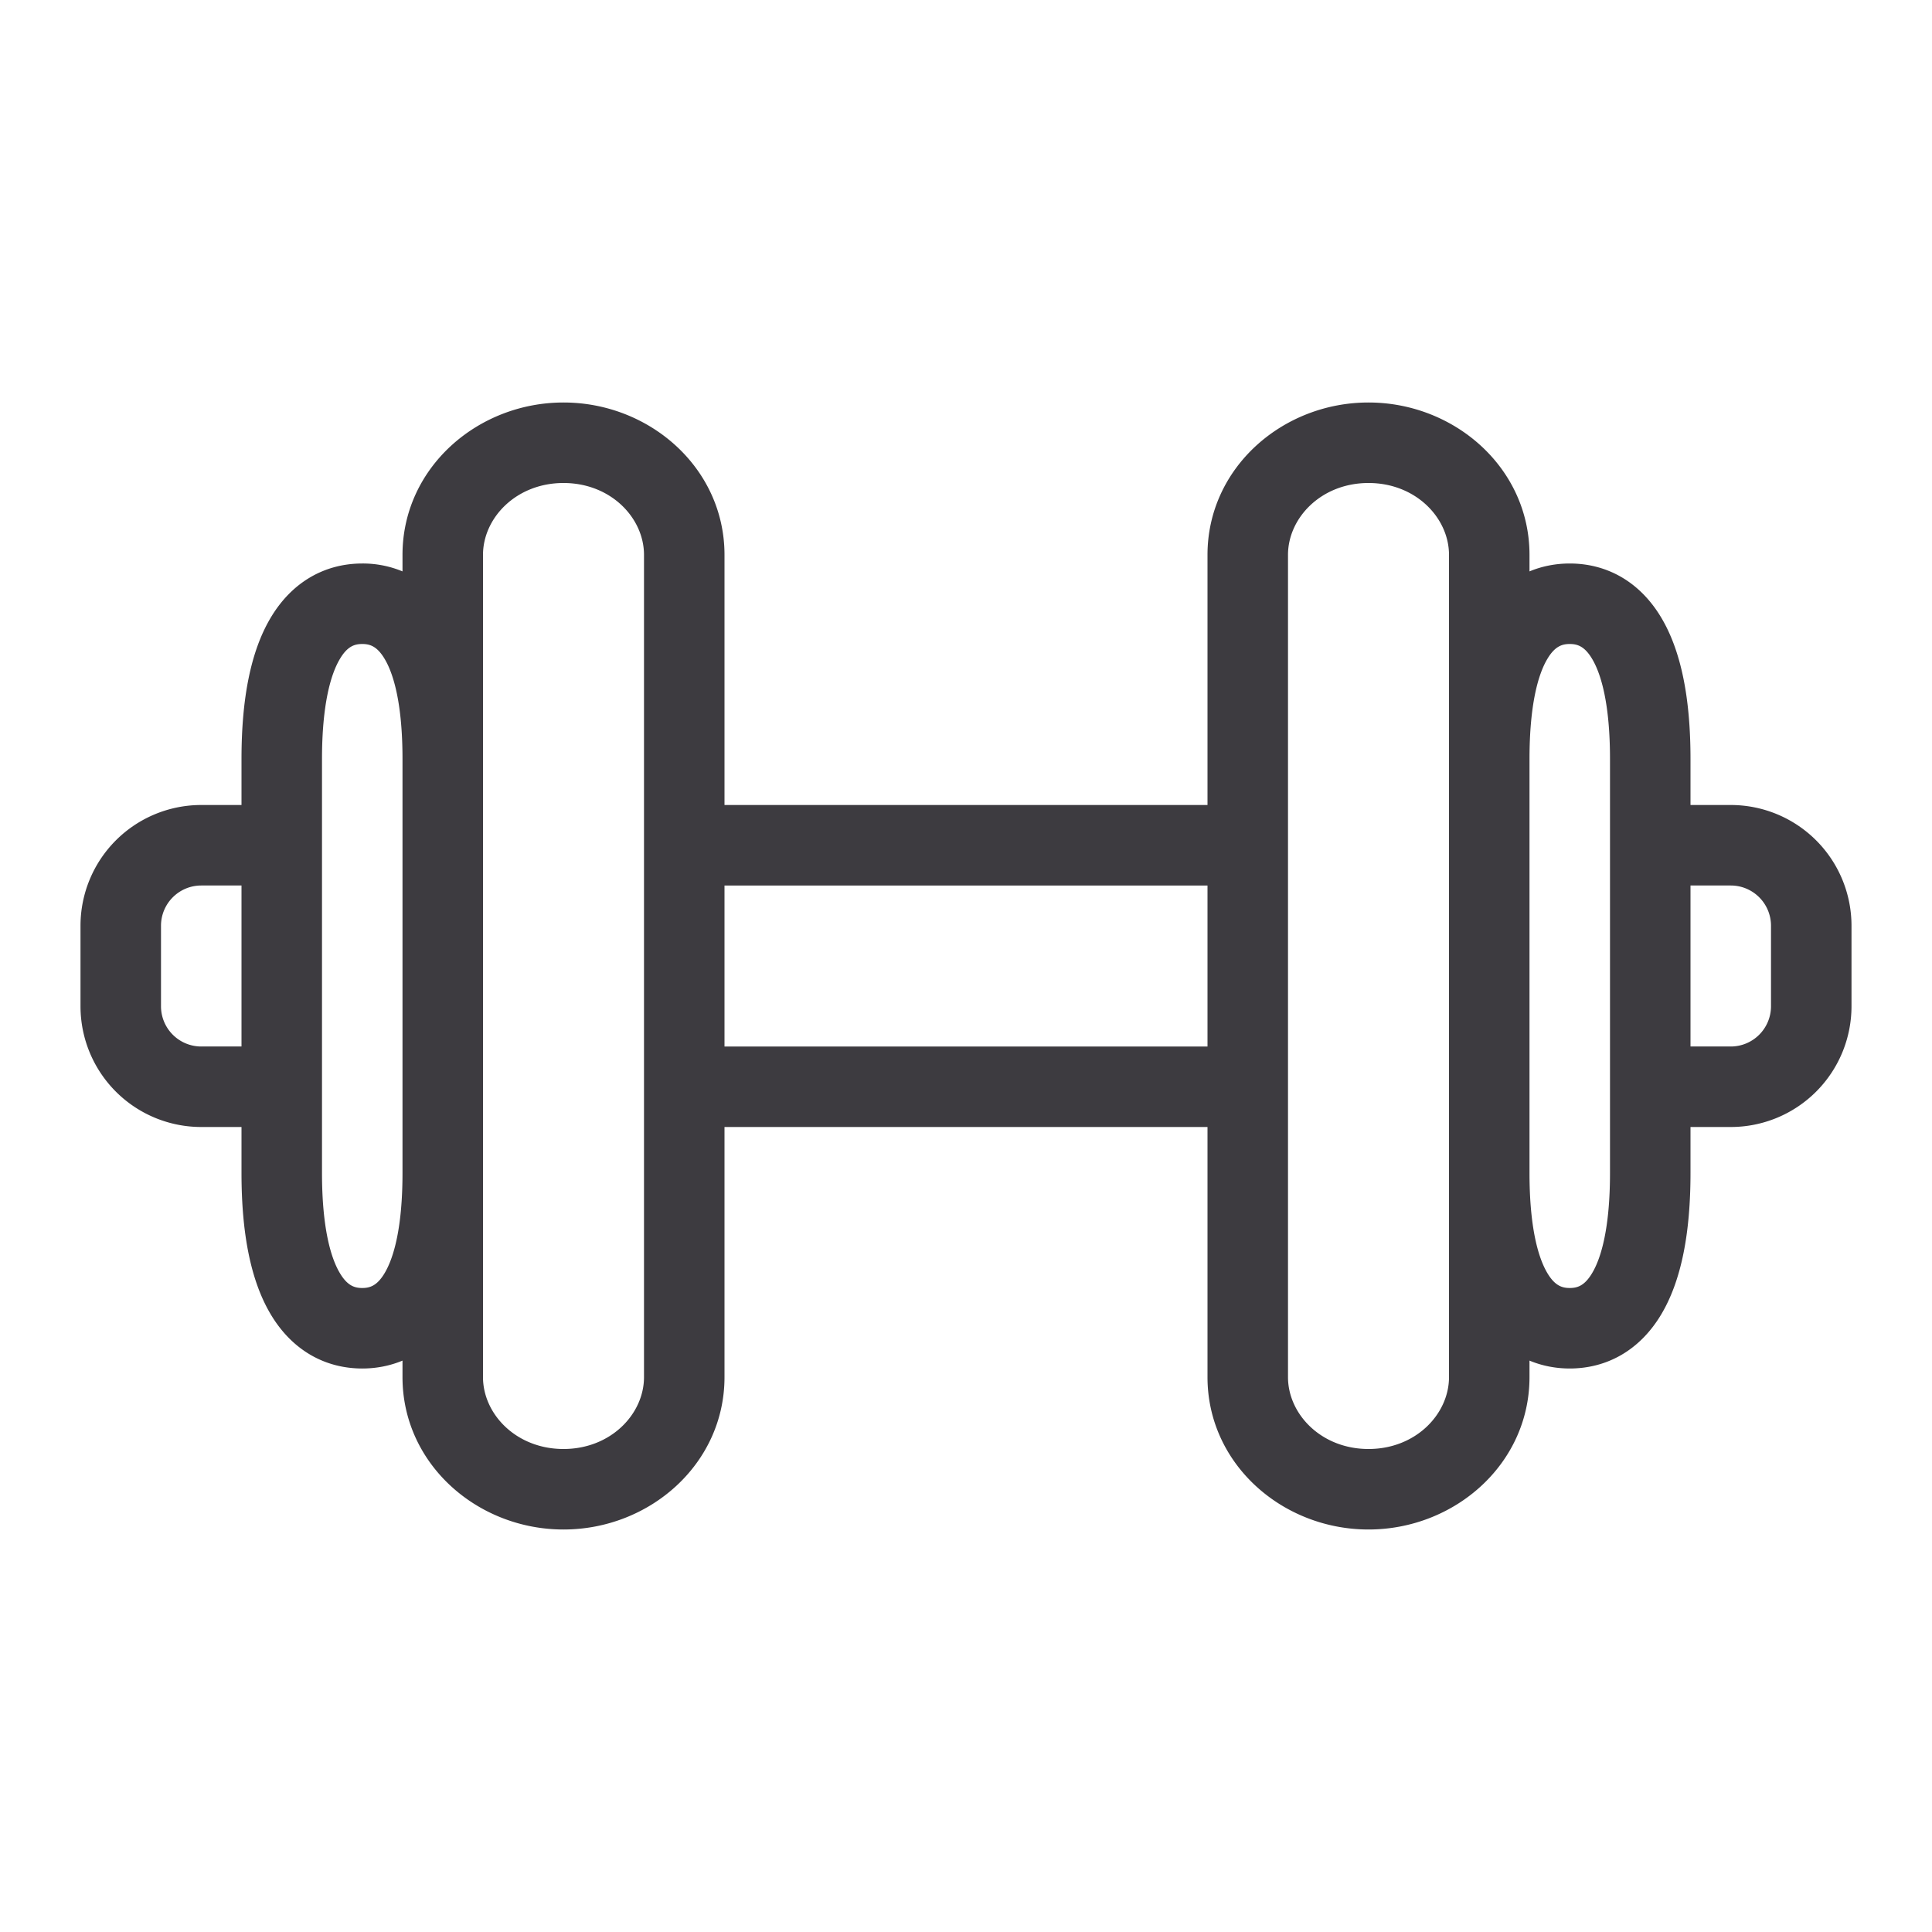 <svg xmlns:xlink="http://www.w3.org/1999/xlink" class="CK__Icon--large" viewBox="0 0 24 24" fill="none" xmlns="http://www.w3.org/2000/svg" width="24"  height="24" ><path fill-rule="evenodd" clip-rule="evenodd" d="M17 5c-1.069 0-2 .813-2 1.893V10H9V6.893C9 5.813 8.069 5 7 5s-2 .813-2 1.893v.205A1.284 1.284 0 0 0 4.5 7c-.458 0-.869.223-1.137.673C3.115 8.089 3 8.676 3 9.429V10h-.5A1.5 1.5 0 0 0 1 11.5v1A1.5 1.5 0 0 0 2.5 14H3v.571c0 .753.115 1.34.363 1.756.268.45.679.673 1.137.673.175 0 .344-.033.5-.098v.205C5 18.187 5.931 19 7 19s2-.813 2-1.893V14h6v3.107c0 1.08.931 1.893 2 1.893s2-.813 2-1.893v-.205c.156.065.325.098.5.098.458 0 .869-.223 1.137-.673.248-.416.363-1.003.363-1.756V14h.5a1.5 1.5 0 0 0 1.5-1.5v-1a1.5 1.5 0 0 0-1.5-1.5H21v-.571c0-.753-.115-1.34-.363-1.756C20.369 7.223 19.958 7 19.5 7c-.175 0-.344.033-.5.098v-.205C19 5.813 18.069 5 17 5Zm4 6v2h.5a.5.5 0 0 0 .5-.5v-1a.5.5 0 0 0-.5-.5H21Zm-1-.5V9.429c0-.677-.108-1.053-.222-1.244C19.684 8.027 19.594 8 19.5 8c-.094 0-.184.027-.278.185-.114.19-.222.567-.222 1.244v5.142c0 .677.108 1.053.222 1.244.094.158.184.185.278.185.094 0 .184-.027.278-.185.114-.19.222-.567.222-1.244V10.5ZM6 14.571V6.893C6 6.434 6.412 6 7 6c.588 0 1 .434 1 .893v10.214c0 .459-.412.893-1 .893-.588 0-1-.434-1-.893v-2.536ZM4.778 8.185c.114.19.222.567.222 1.244v5.142c0 .677-.108 1.053-.222 1.244-.094.158-.184.185-.278.185-.094 0-.184-.027-.278-.185-.114-.19-.222-.567-.222-1.244V9.43c0-.677.108-1.053.222-1.244C4.316 8.027 4.406 8 4.5 8c.094 0 .184.027.278.185ZM2.5 11H3v2h-.5a.5.5 0 0 1-.5-.5v-1a.5.5 0 0 1 .5-.5ZM18 9.429V6.893C18 6.434 17.588 6 17 6c-.588 0-1 .434-1 .893v10.214c0 .459.412.893 1 .893.588 0 1-.434 1-.893V9.43ZM9 13v-2h6v2H9Z" fill="#3D3B40"></path></svg>
